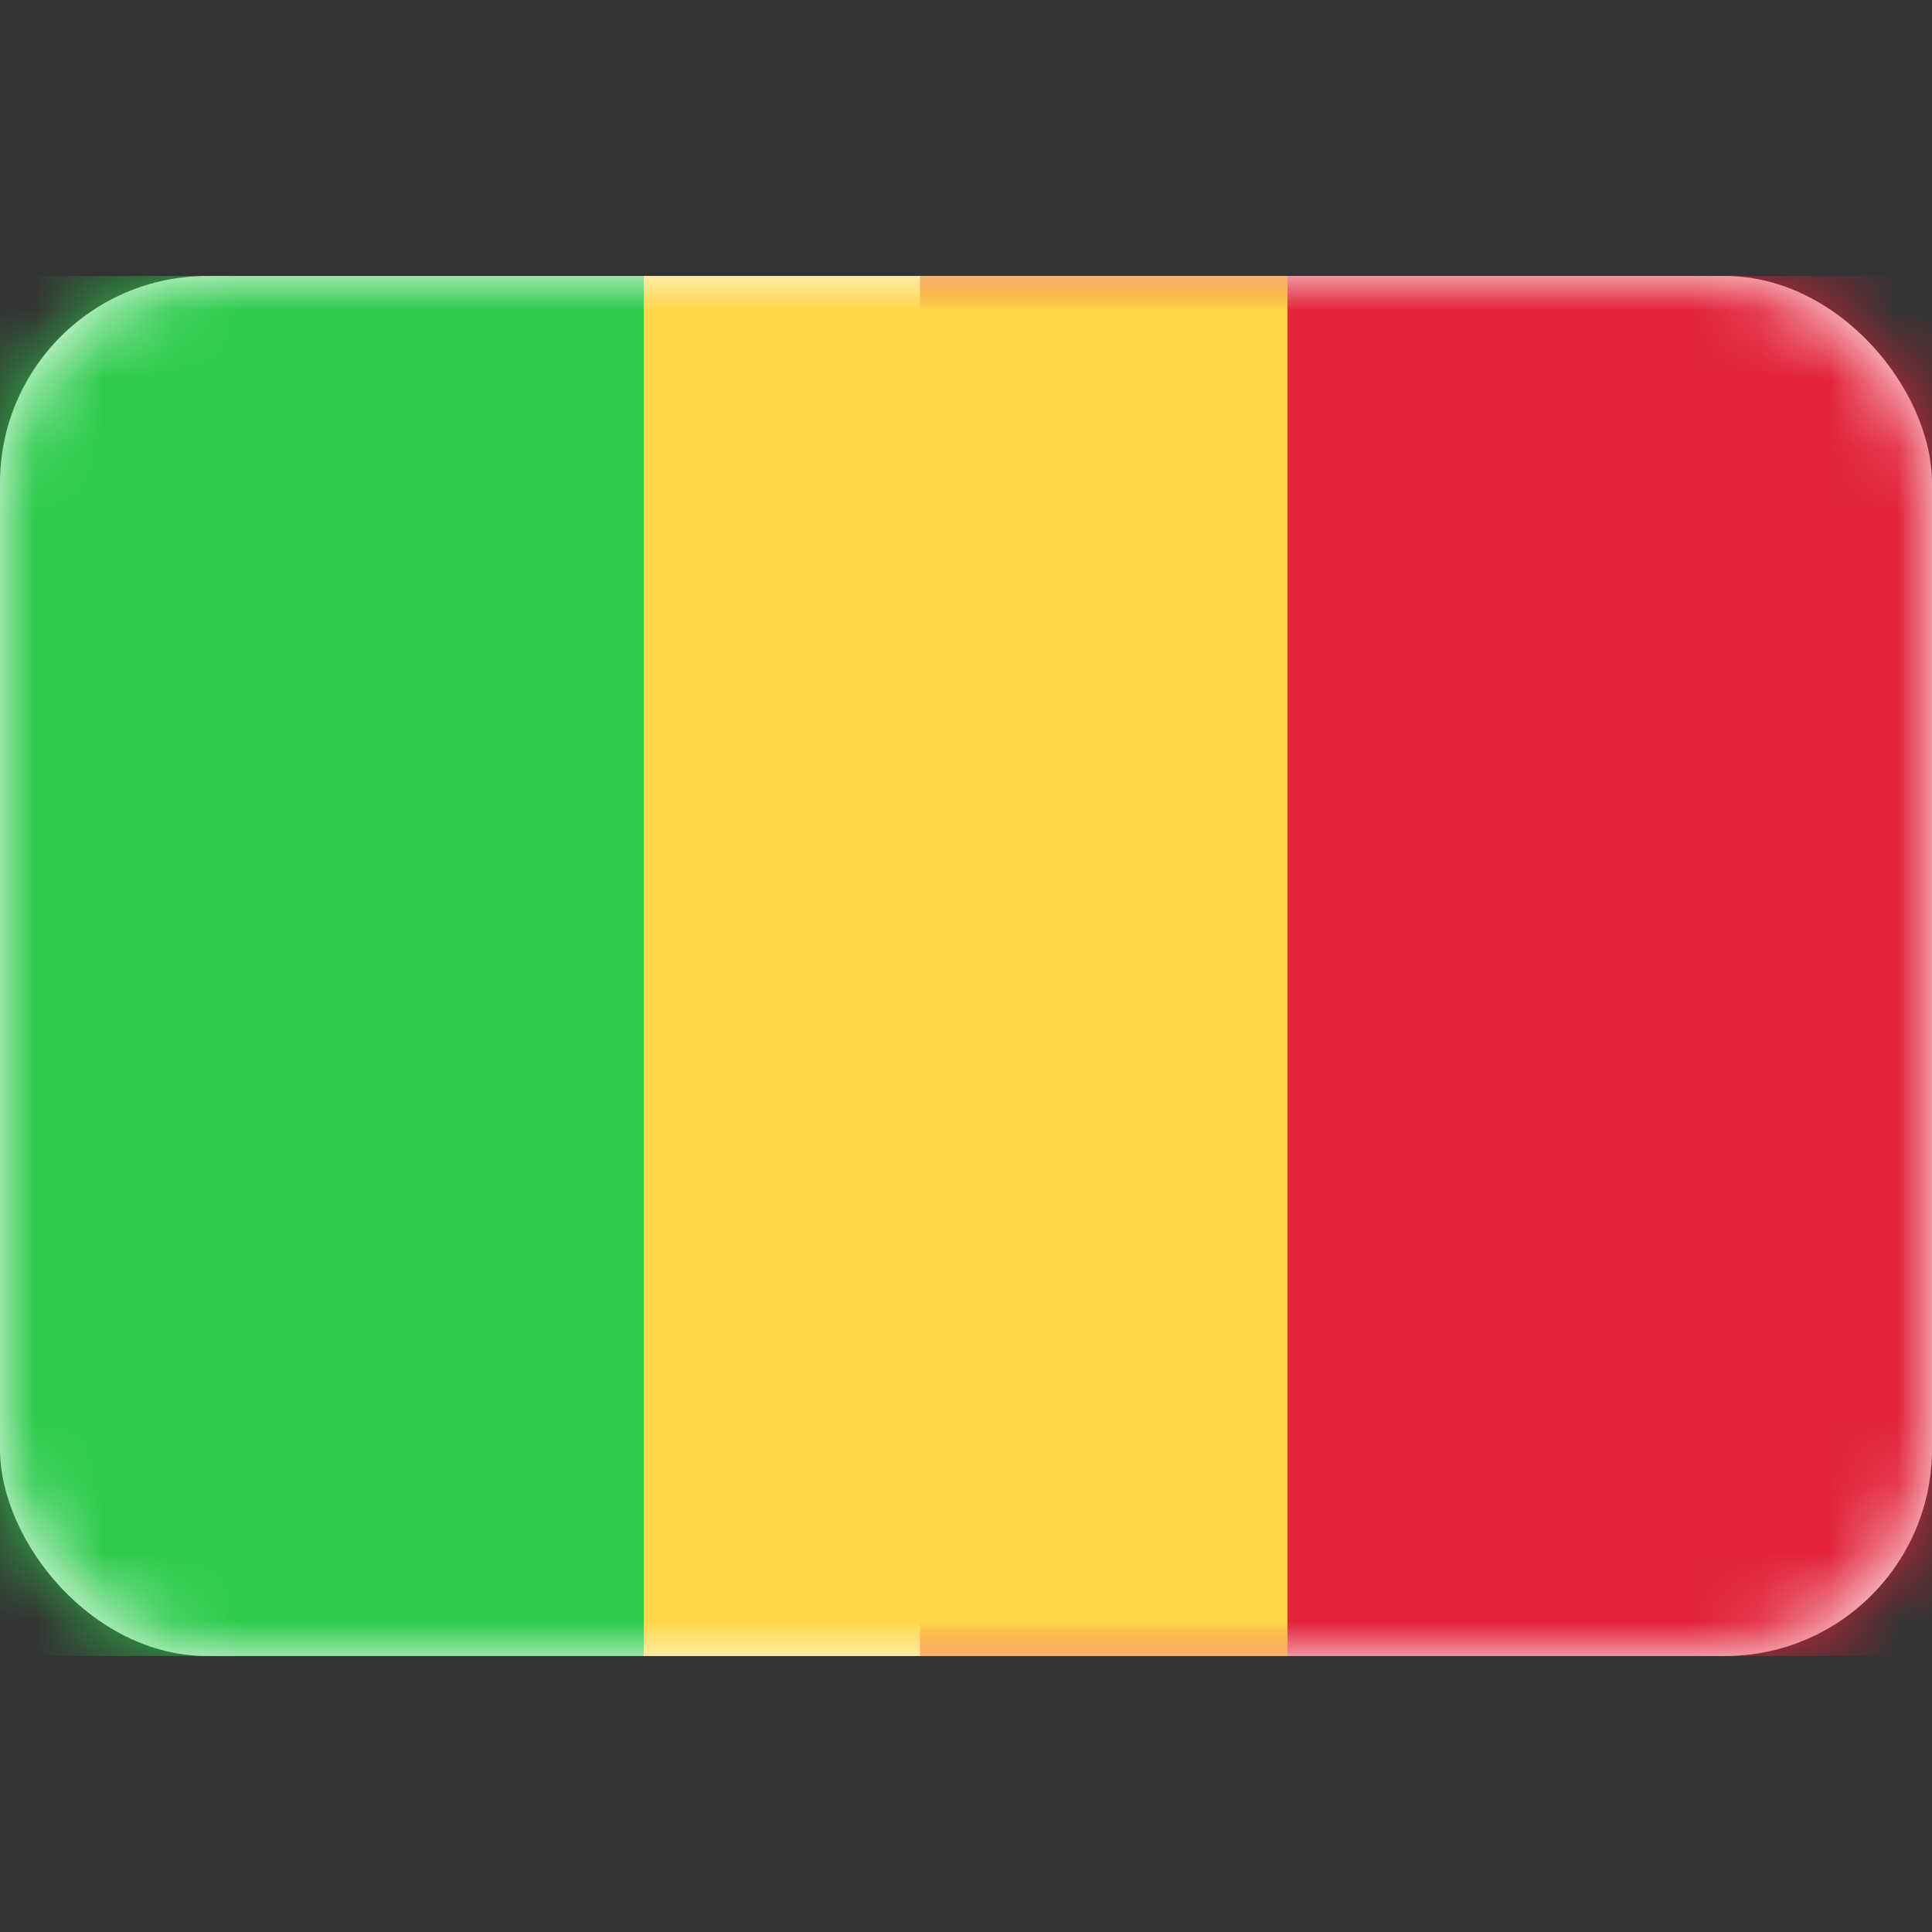 <svg width="28" height="28" viewBox="0 0 28 28" fill="none" xmlns="http://www.w3.org/2000/svg" xmlns:xlink="http://www.w3.org/1999/xlink">
	<rect x="0" y="0" width="28" height="28" fill="#333333" stroke="none"/>
	<desc>
			Created with Pixso.
	</desc>
	<defs/>
	<rect id="Mali" width="28" height="28" fill="#FFFFFF" fill-opacity="0"/>
	<rect id="Mask" y="4" rx="3" width="28" height="20" fill="#FFFFFF" fill-opacity="1"/>
	<rect id="Mask" y="4" rx="3" width="28" height="20" stroke="#979797" stroke-opacity="0" stroke-width="0"/>
	<mask id="mask17_4997" mask-type="alpha" maskUnits="userSpaceOnUse" x="0" y="4" width="28" height="20">
		<rect id="Mask" y="4" rx="3" width="28" height="20" fill="#FFFFFF" fill-opacity="1"/>
		<rect id="Mask" y="4" rx="3" width="28" height="20" stroke="#979797" stroke-opacity="0" stroke-width="0"/>
	</mask>
	<g mask="url(#mask17_4997)">
		<rect id="Mask" x="13.333" y="4" width="14.667" height="20" fill="#E2233A" fill-opacity="1"/>
		<rect id="Mask" x="13.333" y="4" width="14.667" height="20" stroke="#979797" stroke-opacity="0" stroke-width="0"/>
	</g>
	<g mask="url(#mask17_4997)">
		<path id="Rectangle 2" d="M0 24L9.33 24L9.33 4L0 4L0 24Z" fill="#2ECB4D" fill-opacity="1" fill-rule="evenodd"/>
		<path id="Rectangle 2" d="M9.33 24L9.33 4L0 4L0 24L9.33 24Z" stroke="#979797" stroke-opacity="0" stroke-width="0"/>
	</g>
	<g mask="url(#mask17_4997)">
		<path id="Rectangle 2 Copy" d="M9.33 24L18.66 24L18.66 4L9.33 4L9.33 24Z" fill="#FFD749" fill-opacity="1" fill-rule="evenodd"/>
		<path id="Rectangle 2 Copy" d="M18.66 24L18.66 4L9.33 4L9.33 24L18.66 24Z" stroke="#979797" stroke-opacity="0" stroke-width="0"/>
	</g>
</svg>
